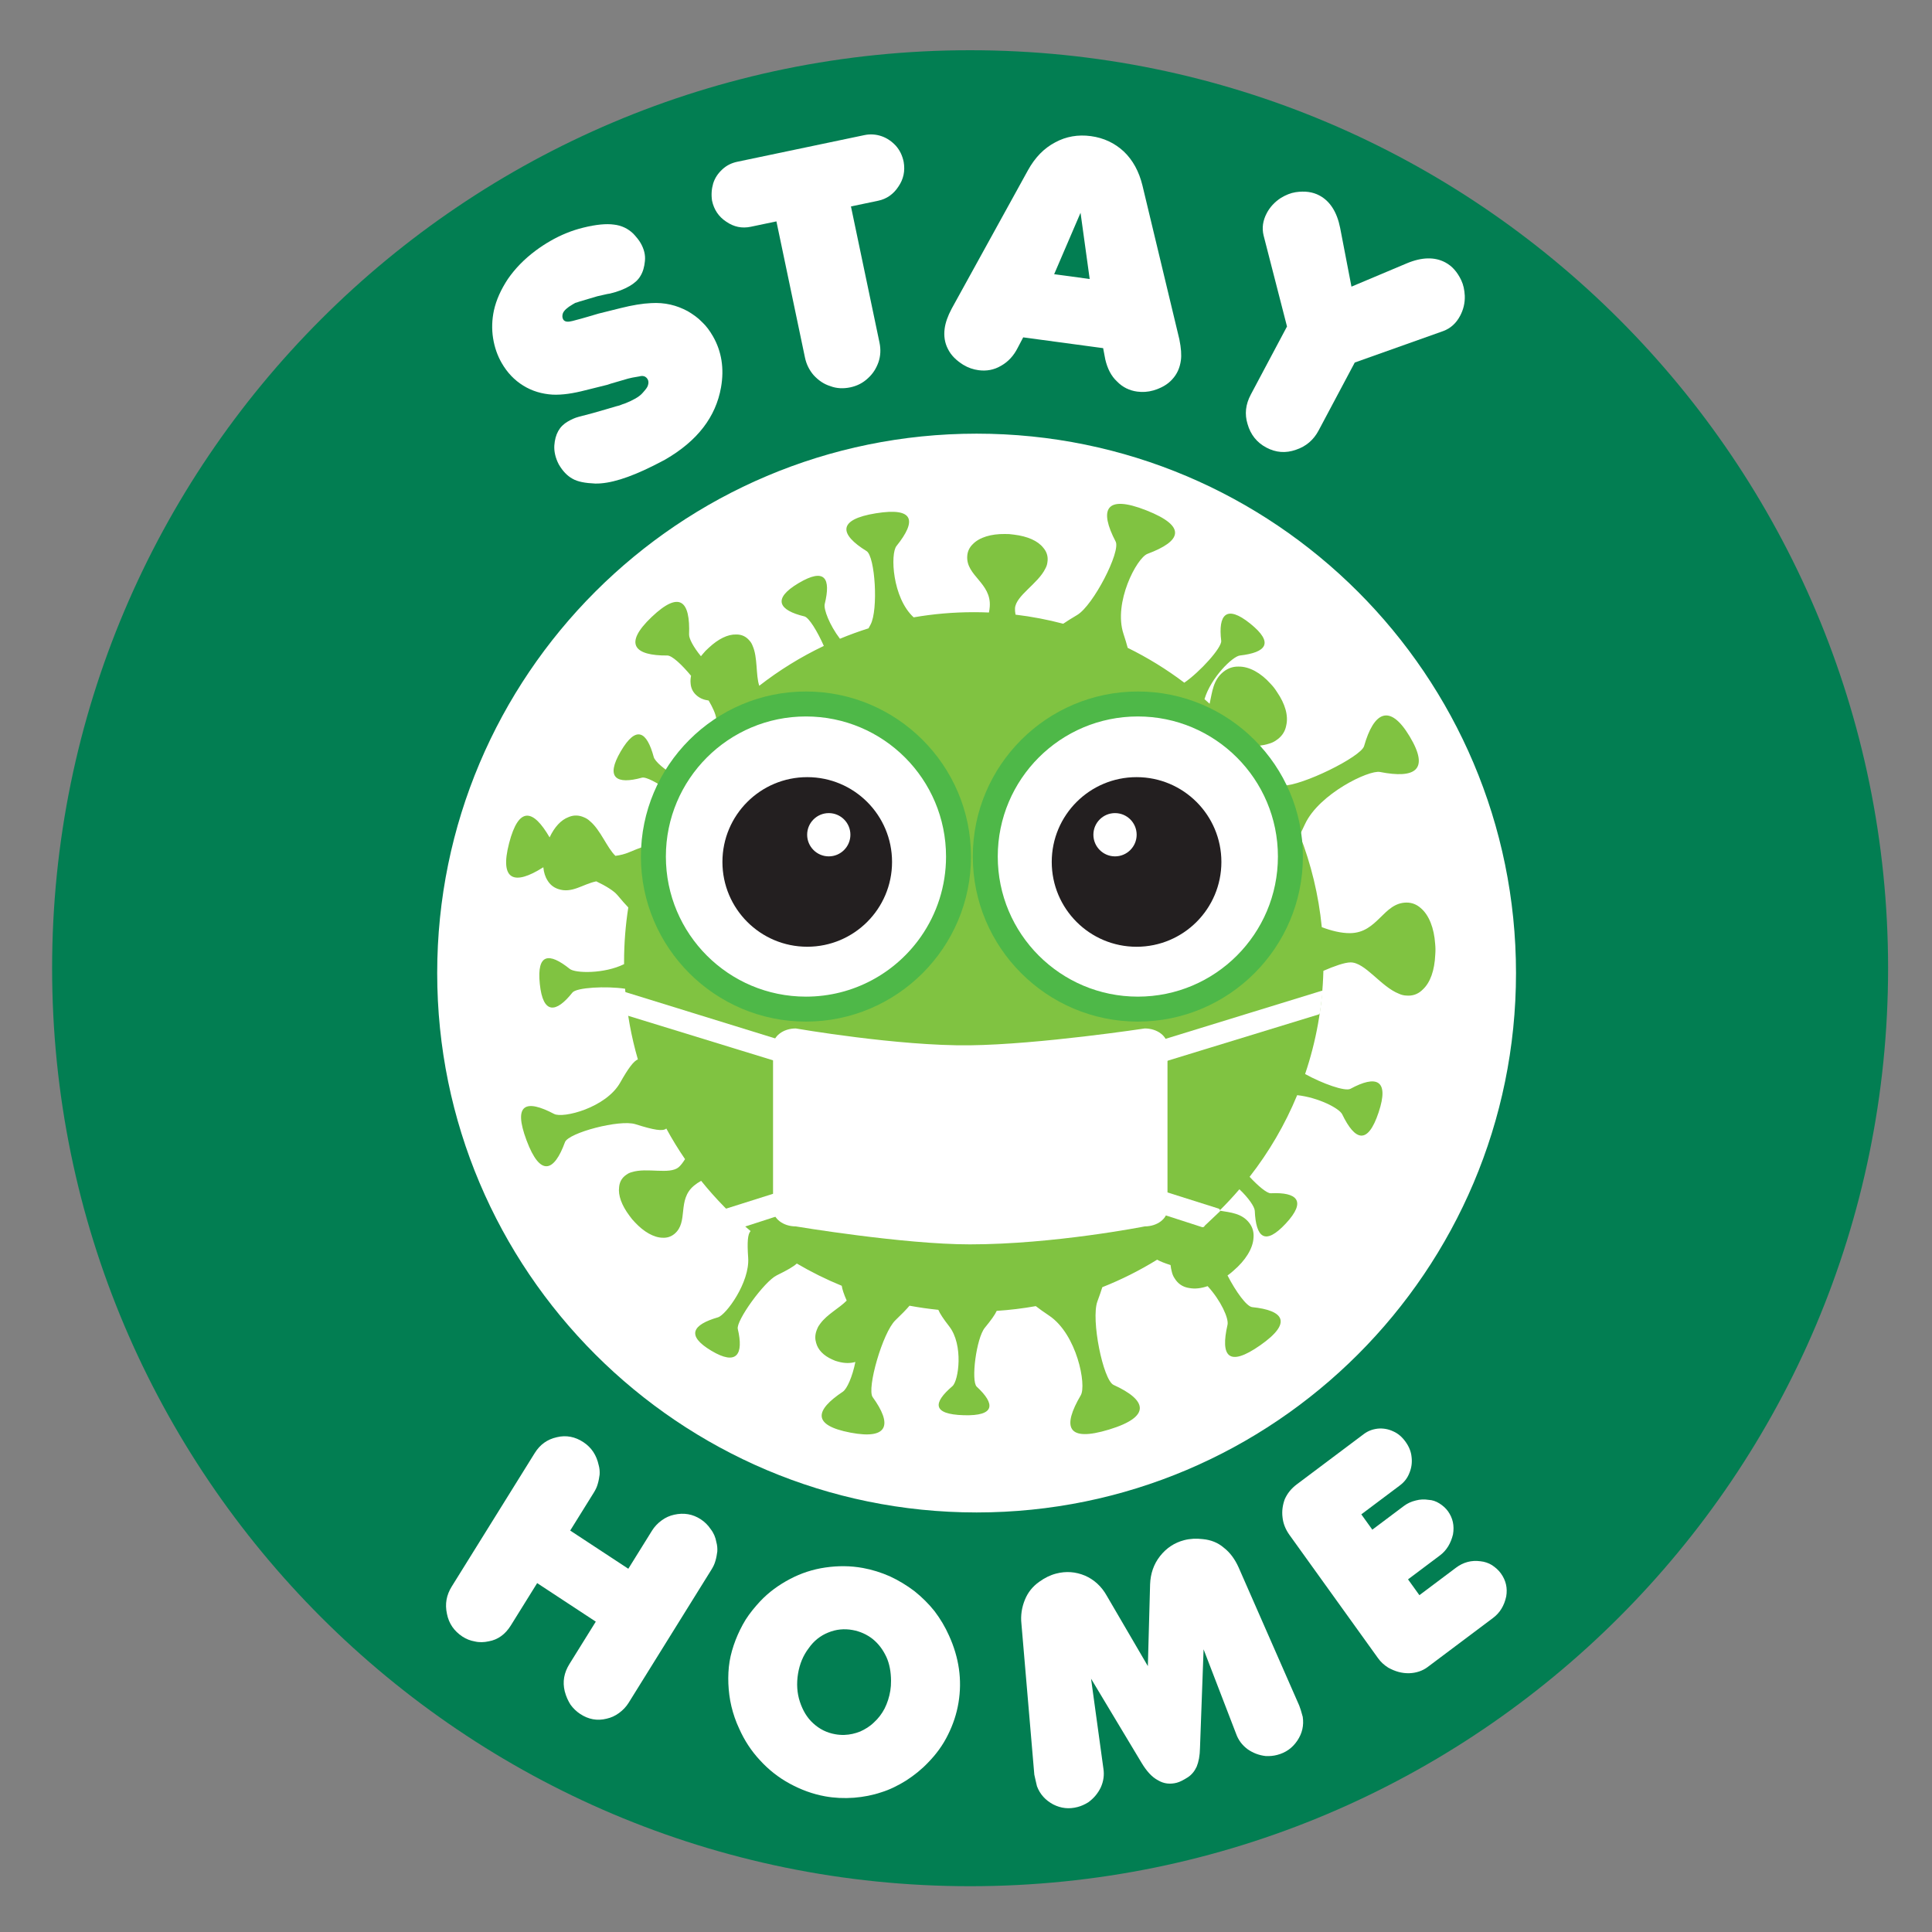 <?xml version="1.0" encoding="UTF-8" standalone="no"?>
<!DOCTYPE svg PUBLIC "-//W3C//DTD SVG 1.1//EN" "http://www.w3.org/Graphics/SVG/1.1/DTD/svg11.dtd">
<svg width="100%" height="100%" viewBox="0 0 3200 3200" version="1.1" xmlns="http://www.w3.org/2000/svg" xmlns:xlink="http://www.w3.org/1999/xlink" xml:space="preserve" xmlns:serif="http://www.serif.com/" style="fill-rule:evenodd;clip-rule:evenodd;stroke-linejoin:round;stroke-miterlimit:2;">
    <rect x="0" y="0" width="3200" height="3200" fill="#808080" stroke="none"/>
    <g>
        <path d="M1617.44,461.405C2242.42,461.405 2749.83,968.811 2749.83,1593.79C2749.83,2218.78 2242.42,2726.18 1617.44,2726.18C992.459,2726.18 485.053,2218.78 485.053,1593.79C485.053,968.811 992.459,461.405 1617.44,461.405Z" style="fill:white;"/>
        <path d="M1606.79,83.199C2445.96,83.199 3127.27,764.501 3127.27,1603.68C3127.27,2442.86 2445.96,3124.16 1606.79,3124.16C767.617,3124.16 86.314,2442.86 86.314,1603.68C86.314,764.501 767.617,83.199 1606.79,83.199ZM1617.56,718.268C2110.64,718.268 2510.98,1118.6 2510.98,1611.68C2510.98,2104.78 2110.64,2505.1 1617.56,2505.1C1124.46,2505.1 724.133,2104.78 724.133,1611.68C724.133,1118.6 1124.46,718.268 1617.56,718.268Z" style="fill:rgb(2, 126, 82);"/>
    </g>
    <g transform="matrix(0.977,-0.144,0.148,1.002,31.614,217.71)">
        <g transform="matrix(0.755,0.656,-0.656,0.755,1709.19,403.878)">
            <g transform="matrix(507.989,0,0,507.989,314.414,2487.97)">
                <path d="M0.063,-0.024C0.04,-0.047 0.029,-0.074 0.029,-0.107L0.029,-0.618C0.029,-0.651 0.04,-0.678 0.063,-0.701C0.085,-0.724 0.113,-0.735 0.145,-0.735C0.177,-0.735 0.204,-0.723 0.227,-0.7C0.235,-0.693 0.241,-0.685 0.246,-0.676C0.25,-0.667 0.254,-0.658 0.257,-0.647C0.26,-0.637 0.261,-0.627 0.261,-0.617L0.261,-0.471L0.488,-0.471L0.488,-0.617C0.488,-0.632 0.491,-0.647 0.497,-0.662C0.503,-0.677 0.511,-0.689 0.522,-0.7C0.545,-0.723 0.572,-0.735 0.604,-0.735C0.619,-0.735 0.634,-0.732 0.648,-0.726C0.663,-0.721 0.676,-0.712 0.686,-0.701C0.694,-0.694 0.7,-0.686 0.705,-0.677C0.709,-0.668 0.713,-0.659 0.716,-0.648C0.719,-0.638 0.72,-0.628 0.72,-0.618L0.72,-0.107C0.72,-0.092 0.717,-0.077 0.711,-0.062C0.705,-0.047 0.697,-0.035 0.686,-0.024C0.664,-0.001 0.637,0.01 0.605,0.01C0.59,0.01 0.575,0.007 0.562,0.002C0.549,-0.004 0.536,-0.012 0.523,-0.024C0.5,-0.046 0.489,-0.073 0.489,-0.107L0.489,-0.269L0.26,-0.269L0.26,-0.107C0.26,-0.073 0.249,-0.045 0.226,-0.024C0.215,-0.013 0.202,-0.004 0.188,0.001C0.174,0.007 0.16,0.01 0.145,0.01C0.113,0.01 0.085,-0.001 0.063,-0.024Z" style="fill:white;fill-rule:nonzero;"/>
            </g>
        </g>
        <g transform="matrix(0.95,0.312,-0.312,0.95,916.086,-89.073)">
            <g transform="matrix(507.989,0,0,507.989,736.292,2817.18)">
                <path d="M0.087,-0.156C0.072,-0.177 0.06,-0.199 0.05,-0.222C0.04,-0.245 0.033,-0.269 0.028,-0.292C0.023,-0.316 0.02,-0.34 0.02,-0.364C0.02,-0.387 0.023,-0.411 0.028,-0.435C0.033,-0.458 0.04,-0.482 0.05,-0.506C0.06,-0.529 0.073,-0.551 0.087,-0.572C0.11,-0.606 0.139,-0.635 0.172,-0.66C0.205,-0.685 0.241,-0.704 0.281,-0.717C0.321,-0.73 0.361,-0.737 0.403,-0.737C0.434,-0.737 0.465,-0.733 0.495,-0.726C0.526,-0.718 0.555,-0.707 0.583,-0.693C0.611,-0.678 0.636,-0.661 0.659,-0.641C0.682,-0.62 0.702,-0.597 0.719,-0.572C0.764,-0.507 0.786,-0.438 0.786,-0.364C0.786,-0.327 0.78,-0.291 0.769,-0.256C0.758,-0.22 0.741,-0.187 0.719,-0.156C0.702,-0.131 0.681,-0.108 0.658,-0.087C0.634,-0.066 0.609,-0.048 0.583,-0.035C0.557,-0.021 0.528,-0.01 0.497,-0.002C0.465,0.006 0.434,0.01 0.403,0.01C0.361,0.01 0.321,0.003 0.281,-0.01C0.241,-0.023 0.205,-0.042 0.172,-0.067C0.138,-0.092 0.11,-0.122 0.087,-0.156ZM0.249,-0.364C0.249,-0.332 0.256,-0.302 0.27,-0.276C0.284,-0.25 0.302,-0.229 0.325,-0.215C0.349,-0.2 0.374,-0.193 0.402,-0.193C0.412,-0.193 0.422,-0.194 0.432,-0.196C0.451,-0.2 0.467,-0.207 0.482,-0.216C0.497,-0.226 0.511,-0.238 0.522,-0.253C0.534,-0.268 0.543,-0.285 0.549,-0.303C0.555,-0.322 0.558,-0.342 0.558,-0.363C0.558,-0.373 0.557,-0.384 0.555,-0.395C0.55,-0.423 0.541,-0.448 0.527,-0.468C0.512,-0.489 0.495,-0.505 0.473,-0.517C0.452,-0.528 0.428,-0.534 0.403,-0.534C0.375,-0.534 0.349,-0.527 0.325,-0.512C0.302,-0.498 0.283,-0.478 0.27,-0.451C0.256,-0.425 0.249,-0.396 0.249,-0.364Z" style="fill:white;fill-rule:nonzero;"/>
            </g>
        </g>
        <g transform="matrix(0.994,-0.106,0.106,0.994,-306.079,151.879)">
            <g transform="matrix(507.989,0,0,507.989,1281.8,2967.55)">
                <path d="M0.011,-0.09C0.011,-0.107 0.012,-0.12 0.012,-0.128L0.094,-0.608C0.098,-0.636 0.109,-0.66 0.125,-0.681C0.141,-0.702 0.161,-0.716 0.185,-0.725C0.206,-0.733 0.226,-0.737 0.246,-0.737C0.28,-0.737 0.31,-0.727 0.337,-0.707C0.363,-0.687 0.381,-0.66 0.39,-0.627L0.464,-0.374L0.538,-0.627C0.548,-0.66 0.566,-0.687 0.593,-0.707C0.62,-0.727 0.65,-0.737 0.683,-0.737C0.703,-0.737 0.723,-0.733 0.744,-0.725C0.769,-0.716 0.789,-0.702 0.804,-0.681C0.82,-0.661 0.83,-0.636 0.835,-0.608L0.916,-0.128C0.917,-0.12 0.918,-0.107 0.918,-0.09C0.915,-0.062 0.903,-0.039 0.881,-0.02C0.859,-0.001 0.834,0.008 0.805,0.008C0.792,0.008 0.78,0.006 0.767,0.002C0.746,-0.006 0.729,-0.018 0.715,-0.034C0.701,-0.051 0.693,-0.07 0.691,-0.091L0.656,-0.381L0.564,-0.077C0.557,-0.052 0.548,-0.034 0.538,-0.021C0.528,-0.009 0.516,0 0.501,0.005C0.485,0.01 0.472,0.013 0.461,0.013C0.439,0.013 0.419,0.006 0.403,-0.01C0.386,-0.025 0.374,-0.048 0.365,-0.077L0.272,-0.381L0.238,-0.091C0.236,-0.07 0.228,-0.051 0.214,-0.034C0.2,-0.018 0.183,-0.006 0.162,0.002C0.149,0.006 0.136,0.008 0.124,0.008C0.095,0.008 0.07,-0.001 0.048,-0.02C0.027,-0.039 0.014,-0.062 0.011,-0.09Z" style="fill:white;fill-rule:nonzero;"/>
            </g>
        </g>
        <g transform="matrix(0.884,-0.468,0.468,0.884,-1115.11,1217.22)">
            <g transform="matrix(507.989,0,0,507.989,1894.63,2855.09)">
                <path d="M0.038,-0.075C0.032,-0.09 0.029,-0.104 0.029,-0.119L0.029,-0.61C0.029,-0.632 0.034,-0.652 0.044,-0.669C0.054,-0.687 0.068,-0.701 0.085,-0.712C0.103,-0.722 0.123,-0.727 0.145,-0.727L0.42,-0.727C0.437,-0.727 0.452,-0.723 0.468,-0.714C0.483,-0.705 0.495,-0.693 0.504,-0.677C0.513,-0.662 0.517,-0.645 0.517,-0.626C0.517,-0.607 0.513,-0.59 0.504,-0.575C0.495,-0.559 0.483,-0.547 0.468,-0.538C0.452,-0.528 0.436,-0.524 0.418,-0.524L0.26,-0.524L0.26,-0.463L0.39,-0.463C0.404,-0.463 0.418,-0.46 0.432,-0.454C0.445,-0.449 0.457,-0.441 0.467,-0.431C0.477,-0.423 0.484,-0.413 0.489,-0.401C0.494,-0.389 0.497,-0.376 0.497,-0.364C0.497,-0.337 0.487,-0.314 0.466,-0.294C0.443,-0.275 0.418,-0.265 0.391,-0.265L0.26,-0.265L0.26,-0.202L0.41,-0.202C0.44,-0.202 0.466,-0.192 0.488,-0.171C0.498,-0.162 0.506,-0.151 0.511,-0.139C0.516,-0.126 0.519,-0.113 0.519,-0.1C0.519,-0.072 0.509,-0.049 0.489,-0.03C0.466,-0.01 0.441,0 0.413,0L0.144,0C0.123,0 0.102,-0.007 0.083,-0.02C0.063,-0.034 0.049,-0.052 0.038,-0.075Z" style="fill:white;fill-rule:nonzero;"/>
            </g>
        </g>
    </g>
    <g transform="matrix(0.971,0.239,-0.239,0.971,1265.68,23.45)">
        <g transform="matrix(0.721,-0.693,0.693,0.721,-628.766,168.916)">
            <g transform="matrix(550,0,0,550,-104.544,865.557)">
                <path d="M0.079,-0.034C0.054,-0.05 0.036,-0.065 0.027,-0.081C0.018,-0.096 0.013,-0.115 0.013,-0.139C0.014,-0.161 0.02,-0.18 0.03,-0.195C0.049,-0.223 0.072,-0.237 0.101,-0.237C0.113,-0.237 0.125,-0.236 0.136,-0.233L0.18,-0.221L0.22,-0.211L0.249,-0.204L0.26,-0.201C0.267,-0.2 0.273,-0.199 0.277,-0.198C0.29,-0.196 0.302,-0.195 0.312,-0.195C0.322,-0.195 0.332,-0.196 0.34,-0.199C0.352,-0.203 0.36,-0.206 0.364,-0.21C0.37,-0.215 0.373,-0.221 0.373,-0.227C0.373,-0.234 0.37,-0.24 0.363,-0.244C0.361,-0.245 0.359,-0.246 0.355,-0.247L0.336,-0.254L0.323,-0.258L0.27,-0.271L0.26,-0.273L0.194,-0.292C0.158,-0.302 0.127,-0.314 0.102,-0.33C0.075,-0.348 0.054,-0.37 0.039,-0.398C0.024,-0.426 0.017,-0.456 0.017,-0.489C0.017,-0.515 0.022,-0.541 0.032,-0.567C0.042,-0.593 0.057,-0.617 0.076,-0.638C0.098,-0.662 0.126,-0.682 0.16,-0.699C0.194,-0.715 0.232,-0.726 0.275,-0.731C0.292,-0.733 0.309,-0.734 0.327,-0.734C0.364,-0.734 0.4,-0.729 0.434,-0.719C0.472,-0.708 0.5,-0.695 0.518,-0.681C0.537,-0.667 0.549,-0.649 0.555,-0.628C0.558,-0.615 0.56,-0.603 0.56,-0.593C0.56,-0.572 0.555,-0.554 0.544,-0.539C0.534,-0.525 0.523,-0.514 0.51,-0.507C0.498,-0.5 0.483,-0.497 0.466,-0.497C0.448,-0.497 0.427,-0.5 0.404,-0.507L0.396,-0.51L0.367,-0.519L0.313,-0.532L0.303,-0.534C0.301,-0.535 0.299,-0.535 0.298,-0.535C0.296,-0.535 0.293,-0.535 0.29,-0.535C0.271,-0.535 0.259,-0.532 0.252,-0.527C0.246,-0.522 0.243,-0.516 0.243,-0.51C0.243,-0.506 0.245,-0.502 0.249,-0.499C0.253,-0.496 0.258,-0.494 0.265,-0.492L0.291,-0.485L0.311,-0.48L0.344,-0.472L0.41,-0.453C0.445,-0.443 0.474,-0.432 0.497,-0.42C0.515,-0.411 0.531,-0.4 0.545,-0.387C0.559,-0.374 0.57,-0.36 0.58,-0.344C0.589,-0.328 0.597,-0.311 0.601,-0.294C0.606,-0.278 0.608,-0.26 0.608,-0.241C0.608,-0.188 0.589,-0.139 0.552,-0.095C0.494,-0.026 0.41,0.009 0.298,0.009C0.289,0.009 0.275,0.008 0.255,0.007C0.176,0.002 0.117,-0.011 0.079,-0.034Z" style="fill:white;fill-rule:nonzero;"/>
            </g>
        </g>
        <g transform="matrix(0.901,-0.433,0.433,0.901,-258.65,124.255)">
            <g transform="matrix(550,0,0,550,143.537,630.12)">
                <path d="M-0.008,-0.628C-0.007,-0.646 -0.002,-0.663 0.006,-0.678C0.015,-0.694 0.027,-0.705 0.042,-0.714C0.057,-0.723 0.073,-0.727 0.091,-0.727L0.482,-0.727C0.5,-0.727 0.517,-0.722 0.532,-0.713C0.547,-0.704 0.559,-0.691 0.568,-0.676C0.577,-0.66 0.581,-0.643 0.581,-0.624C0.58,-0.596 0.57,-0.573 0.55,-0.554C0.531,-0.535 0.508,-0.525 0.482,-0.525L0.398,-0.525L0.398,-0.106C0.398,-0.085 0.393,-0.066 0.383,-0.049C0.372,-0.031 0.359,-0.018 0.342,-0.008C0.324,0.003 0.305,0.008 0.284,0.008C0.263,0.008 0.243,0.003 0.226,-0.008C0.208,-0.018 0.195,-0.032 0.184,-0.05C0.174,-0.068 0.169,-0.087 0.169,-0.108L0.169,-0.527L0.09,-0.527C0.063,-0.527 0.04,-0.537 0.021,-0.557C0.002,-0.576 -0.008,-0.6 -0.008,-0.628Z" style="fill:white;fill-rule:nonzero;"/>
            </g>
        </g>
        <g transform="matrix(0.994,-0.107,0.107,0.994,-49.909,48.993)">
            <g transform="matrix(550,0,0,550,429.696,487.649)">
                <path d="M0.054,0.001C0.032,-0.009 0.014,-0.022 0.002,-0.04C-0.01,-0.057 -0.016,-0.077 -0.016,-0.1C-0.016,-0.117 -0.012,-0.138 -0.003,-0.162L0.169,-0.606C0.185,-0.647 0.208,-0.678 0.239,-0.7C0.269,-0.722 0.304,-0.733 0.343,-0.733C0.382,-0.733 0.417,-0.722 0.448,-0.7C0.478,-0.678 0.501,-0.647 0.517,-0.606L0.689,-0.162C0.698,-0.136 0.702,-0.116 0.702,-0.1C0.702,-0.077 0.696,-0.057 0.684,-0.04C0.672,-0.022 0.654,-0.009 0.632,0.001C0.616,0.008 0.6,0.011 0.584,0.011C0.561,0.011 0.539,0.004 0.52,-0.011C0.5,-0.025 0.486,-0.046 0.476,-0.072L0.465,-0.105L0.222,-0.105L0.21,-0.072C0.201,-0.046 0.187,-0.026 0.167,-0.011C0.148,0.004 0.126,0.011 0.102,0.011C0.086,0.011 0.07,0.008 0.054,0.001ZM0.289,-0.306L0.397,-0.306L0.343,-0.5L0.289,-0.306Z" style="fill:white;fill-rule:nonzero;"/>
            </g>
        </g>
        <g transform="matrix(0.97,0.245,-0.245,0.97,134.663,-184.409)">
            <g transform="matrix(550,0,0,550,808.943,449.35)">
                <path d="M0.038,-0.71C0.061,-0.727 0.083,-0.735 0.106,-0.735C0.142,-0.735 0.176,-0.716 0.207,-0.678L0.32,-0.538L0.434,-0.678C0.465,-0.716 0.499,-0.735 0.535,-0.735C0.558,-0.735 0.58,-0.727 0.603,-0.71C0.615,-0.701 0.625,-0.689 0.634,-0.674C0.645,-0.655 0.65,-0.635 0.65,-0.614C0.65,-0.588 0.642,-0.567 0.627,-0.55L0.436,-0.341L0.436,-0.109C0.436,-0.077 0.425,-0.049 0.403,-0.026C0.381,-0.002 0.354,0.01 0.321,0.01C0.289,0.01 0.261,-0.002 0.238,-0.026C0.216,-0.048 0.205,-0.075 0.205,-0.109L0.205,-0.341L0.014,-0.55C-0.001,-0.567 -0.009,-0.588 -0.009,-0.614C-0.009,-0.634 -0.004,-0.654 0.007,-0.674C0.016,-0.689 0.026,-0.701 0.038,-0.71Z" style="fill:white;fill-rule:nonzero;"/>
            </g>
        </g>
    </g>
    <g transform="matrix(1.299,0,0,1.299,793.93,794.394)">
        <g transform="matrix(0.403,0,0,0.403,5.155,-29.463)">
            <path d="M1361.38,508.877C1423.22,498.144 1486.78,492.552 1551.63,492.552C1567.7,492.552 1583.69,492.895 1599.59,493.575C1600.87,487.176 1601.76,480.865 1602.17,474.684C1607.23,399.485 1526.68,377.696 1530.91,314.847C1531.97,299.128 1538.67,286.788 1548.66,277.152C1569.39,255.678 1606.66,244.684 1649.53,245.189C1654.96,245.084 1659.8,245.201 1663.82,245.471C1668.15,245.762 1673.39,246.335 1679.23,247.237C1721.99,252.49 1754.21,266.832 1771.26,288.444C1780.73,299.274 1786.34,312.551 1785.25,328.71C1785.11,330.77 1784.87,332.811 1784.53,334.835C1783.76,341.736 1781.55,348.316 1778.1,354.473C1754.99,402.509 1684.71,440.038 1682.01,480.219C1681.65,485.639 1682.27,492.488 1683.67,500.365C1735.12,506.494 1785.49,516.159 1834.53,529.109C1846.46,520.97 1861.13,511.817 1878.72,501.396C1929.6,471.251 2017.08,300.898 2000.47,269.112C1948.11,168.906 1966.92,118.707 2097.78,170.443C2227.64,221.785 2208.25,267.904 2101.28,307.942C2067.35,320.638 1992.59,462.105 2025.24,561.061C2030.81,577.943 2035.24,592.63 2038.56,605.337C2101.91,636.458 2161.85,673.463 2217.67,715.635C2266.33,682.302 2337.07,604.635 2334.45,582.99C2324.5,500.517 2350.36,467.421 2426.63,528.95C2502.31,590.01 2477.1,620.03 2393.46,629.642C2370.55,632.274 2301.91,699.276 2281.57,767.73C2287.01,772.517 2292.41,777.357 2297.78,782.267C2306.26,744.55 2308.49,707.047 2342.2,680.614C2357.11,668.926 2373.07,664.411 2388.98,664.668C2423.33,664.01 2460.26,684.852 2490.9,719.307C2494.93,723.533 2498.34,727.476 2501.01,730.884C2503.89,734.554 2507.17,739.17 2510.6,744.53C2536.88,782.675 2547.35,819.701 2540.27,850.466C2537.4,866.615 2529.52,881.654 2514.2,893.669C2512.25,895.197 2510.24,896.626 2508.18,897.965C2501.41,902.859 2493.88,906.356 2485.83,908.524C2466.54,914.935 2444.68,916.603 2422.65,916.911C2453.47,956.201 2481.69,997.626 2507.04,1040.89C2513.92,1040.95 2521.23,1041.07 2528.97,1041.25C2589.39,1042.68 2776.88,950.08 2786.51,916.228C2816.86,809.51 2866.74,778.715 2931,886.063C2994.78,992.595 2947.32,1019.82 2836.73,998.1C2801.66,991.209 2644.34,1067.05 2599.69,1162.84C2593.67,1175.77 2588.06,1187.24 2582.81,1197.33C2618.7,1289.28 2642.63,1387.19 2652.7,1489.14C2683.03,1500.57 2714.23,1508.4 2742.46,1508.07C2829.61,1507.03 2847.38,1412.19 2920.22,1411.33C2938.44,1411.11 2953.27,1417.71 2965.29,1428.34C2991.94,1450.27 3008.02,1492.24 3011.35,1541.71C3011.97,1547.96 3012.27,1553.56 3012.33,1558.22C3012.39,1563.23 3012.21,1569.32 3011.7,1576.14C3009.55,1625.91 2995.95,1664.37 2972.59,1685.99C2960.98,1697.9 2946.18,1705.58 2927.45,1705.8C2925.07,1705.83 2922.7,1705.73 2920.35,1705.52C2912.31,1705.27 2904.52,1703.33 2897.1,1699.9C2839.61,1677.65 2789.93,1600.06 2743.37,1600.61C2724.71,1600.83 2692.31,1612.3 2657.74,1627.29C2654.88,1741.2 2634.76,1850.86 2599.9,1953.8C2654.35,1983.86 2726.26,2009.82 2743.36,2000.54C2824.1,1956.72 2867.45,1970.41 2832.47,2075.2C2797.75,2179.19 2757.78,2164.94 2717.27,2081.24C2708.03,2062.15 2641.53,2027.93 2574.79,2020.69C2536.32,2113.86 2485.48,2200.64 2424.29,2279.01C2451.63,2308.46 2479.32,2331.64 2491.41,2331.05C2574.39,2327 2605.55,2355.16 2538.75,2426.85C2472.45,2497.99 2444.3,2470.7 2440.67,2386.59C2440.12,2373.77 2420.69,2345.39 2392.05,2318.42C2372,2341.82 2350.98,2364.38 2329.09,2386.01C2364.93,2391.93 2400.16,2394.56 2423.49,2425.2C2434.52,2439.7 2438.07,2455.55 2436.69,2471.54C2434.97,2506 2410.86,2543.93 2373.12,2576.1C2368.47,2580.32 2364.16,2583.9 2360.45,2586.72C2358.64,2588.1 2356.62,2589.57 2354.42,2591.1C2380.53,2641.84 2414.76,2689.52 2432.59,2691.34C2532.6,2701.54 2560.65,2740.08 2458.18,2811.87C2356.49,2883.11 2331.76,2846.14 2354.42,2747.14C2358.96,2727.34 2333.4,2670.36 2291.45,2624.91C2270.66,2632.06 2251.27,2634.19 2234.17,2630.99C2217.69,2628.75 2202.71,2621.45 2191.37,2606.55C2189.92,2604.65 2188.59,2602.7 2187.35,2600.68C2182.76,2594.08 2179.68,2586.66 2178,2578.66C2176.2,2572.13 2174.99,2565.28 2174.23,2558.2C2155.33,2552.24 2141.39,2546.68 2131.76,2541.18C2076.95,2575.03 2018.95,2604.24 1958.31,2628.24C1954.27,2641.17 1949.08,2656.09 1942.74,2673.21C1921.81,2729.74 1960.78,2922.39 1993.94,2937.44C2098.48,2984.93 2115.44,3037.27 1979.85,3078.59C1845.3,3119.6 1831.37,3070.17 1890.14,2970.1C1908.78,2938.37 1878.08,2777.05 1789.82,2718.08C1773.05,2706.86 1759.1,2696.95 1747.79,2688.12C1707.28,2695.38 1666.02,2700.43 1624.12,2703.15C1618.79,2715.2 1606.47,2732.31 1586.48,2756.7C1559.65,2789.42 1542.16,2925.65 1560.98,2943.05C1620.29,2997.91 1619.81,3036.36 1519.58,3033.31C1420.11,3030.29 1421.97,2994.46 1484.01,2941.4C1503.69,2924.58 1519.63,2810.93 1473.83,2752.12C1455.64,2728.76 1444.46,2711.93 1439.46,2699.86C1408.66,2696.76 1378.22,2692.38 1348.27,2686.81C1337.77,2699.22 1323.02,2714.3 1303.64,2732.81C1263.46,2771.2 1212.34,2949.3 1231.76,2976.14C1293.01,3060.74 1284.07,3111.87 1161.14,3088.34C1039.14,3064.99 1049.2,3017.61 1137.22,2958.98C1150.51,2950.12 1167.52,2911.86 1176.97,2864.78C1160.81,2869.55 1142.2,2869.2 1123.31,2864C1119.61,2863.15 1116.36,2862.2 1113.72,2861.25C1110.87,2860.24 1107.48,2858.81 1103.78,2856.98C1076.29,2844.81 1058.37,2826.32 1052.69,2803.95C1049.21,2792.58 1049.01,2779.7 1054.12,2765.4C1054.76,2763.58 1055.48,2761.81 1056.25,2760.05C1058.64,2753.99 1061.92,2748.46 1065.93,2743.53C1087.83,2713.64 1126.75,2694.09 1149.5,2670.62C1140.64,2650.46 1135.5,2635.16 1133.84,2623.78C1084.58,2603.65 1037.08,2580.07 991.671,2553.35C981.26,2563.13 960.951,2574.77 928.444,2590.64C888.273,2610.25 798.937,2734.77 804.939,2760.26C823.854,2840.63 802.328,2877.8 721.097,2829.19C640.484,2780.95 661.715,2746.95 742.191,2723.6C767.71,2716.2 843.349,2612.94 837.79,2534.89C834.238,2485.01 836.402,2459.82 845.503,2450.64C788.185,2403.05 735.741,2349.79 689.009,2291.69C680.727,2296.29 673.082,2301.38 666.335,2307.01C612.056,2352.28 649.991,2421.68 604.625,2459.51C593.279,2468.98 580.531,2472.38 567.467,2471.77C539.352,2471.47 507.507,2453.01 479.794,2423.26C476.173,2419.61 473.08,2416.2 470.634,2413.27C467.999,2410.11 464.96,2406.15 461.752,2401.56C437.334,2368.81 425.967,2337.39 429.463,2311.68C430.611,2298.16 435.94,2285.71 447.599,2275.99C449.082,2274.75 450.62,2273.6 452.212,2272.52C457.398,2268.57 463.309,2265.81 469.752,2264.19C517.423,2248.92 588.844,2272.82 617.847,2248.63C623.965,2243.53 630.865,2234.49 638.065,2223.11C616.696,2191.91 596.883,2159.55 578.755,2126.19C568.223,2135.88 539.342,2131 480.895,2112.47C431.26,2096.74 268.944,2139.73 258.117,2169.47C223.981,2263.22 180.269,2280.49 136.552,2163.62C93.167,2047.63 134.575,2033.16 223.778,2080.04C252.064,2094.91 388.102,2060.6 433.075,1980.58C458.263,1935.77 475.332,1913.01 488.776,1907.4C467.959,1835.62 454.224,1760.87 448.374,1683.92C389.145,1675.01 294.574,1679.84 281.772,1696C230.195,1761.12 188.479,1766.04 178.508,1668.56C168.614,1571.82 207.684,1568.6 273.377,1621.24C290.898,1635.29 382.275,1637.18 445.18,1606.13C445.166,1603.78 445.158,1601.4 445.158,1599.02C445.158,1540.46 449.718,1482.95 458.512,1426.77C448.654,1416.5 437.279,1403.52 424.035,1387.64C412.738,1374.09 387.393,1358.53 357.213,1344.18C314.165,1352.88 280.191,1383.76 235.975,1368.22C220.654,1362.84 210.083,1353.24 203.013,1341.39C195.515,1329.79 191.144,1315.54 189.729,1299.7C189.047,1299.99 188.425,1300.32 187.862,1300.67C100.063,1356.2 50.03,1344.06 81.419,1223.29C112.261,1104.62 157.905,1116.22 209.529,1205.06C225.028,1172.05 245.785,1149.68 269.476,1140.89C282.567,1135.27 297.118,1133.88 312.861,1139.41C314.864,1140.11 316.821,1140.91 318.739,1141.79C325.399,1144.43 331.383,1148.3 336.637,1153.2C370.913,1181.55 390.372,1236.84 417.778,1263.52C432.933,1261.55 447.489,1257.93 460.826,1252.26C478.661,1244.68 493.858,1238.76 506.727,1234.44C528.215,1172.91 554.99,1113.86 586.507,1057.83C550.691,1032.27 514.255,1012.66 501.654,1016.14C421.576,1038.24 385.004,1017.58 434.519,933.019C483.657,849.103 517.09,869.574 539.021,950.854C542.734,964.62 573.376,992.016 612.951,1013.28C649.956,954.136 692.397,898.731 739.569,847.776C738.605,841.619 737.645,835.098 736.679,828.183C734.71,814.086 725.668,794.044 712.771,772.07C698.058,770.083 684.279,765.286 672.218,753.692C661.452,743.344 656.578,730.96 655.674,717.838C654.867,710.165 655.376,702.073 657.083,693.733C627.023,657.617 596.604,629.508 582.036,629.62C478.155,630.415 442.076,593.688 532.502,507.699C622.241,422.365 654.639,457.848 650.822,562.95C650.342,576.148 664.788,603.163 688.358,631.9C690.158,629.63 692.024,627.372 693.953,625.129C697.184,621.126 700.223,617.679 702.869,614.926C705.718,611.962 709.326,608.509 713.538,604.822C743.414,576.985 773.469,562.332 799.554,563.131C813.189,562.861 826.241,566.883 837.304,577.516C838.711,578.869 840.041,580.285 841.299,581.764C845.847,586.533 849.284,592.152 851.652,598.421C868.528,635.818 861.413,691.583 872.89,725.381C935.908,676.34 1004.35,633.963 1077.17,599.306C1056.94,553.449 1030.11,509.357 1015.72,505.911C934.935,486.56 912.903,450.796 997.116,400.695C1080.69,350.975 1100.07,385.055 1079.99,466.811C1075.99,483.061 1095.4,533.668 1128.17,576.606C1157.69,564.346 1187.87,553.33 1218.62,543.628C1220.59,539.923 1222.66,536.084 1224.83,532.102C1250.02,485.95 1239.51,316.004 1212.38,299.256C1126.84,246.451 1118.41,199.539 1241.93,179.639C1364.51,159.891 1370.64,203.95 1307.06,283.145C1287.15,307.949 1293.85,446.867 1361.38,508.877Z" style="fill:rgb(128,195,65);"/>
        </g>
        <g transform="matrix(0.717,0,0,0.717,87.139,74.958)">
            <path d="M1102.25,1192.59C1102.25,1209.67 1084.17,1223.48 1061.87,1223.48C1061.87,1223.48 900.379,1255.44 750.769,1255.44C632.358,1255.44 441.123,1223.48 441.123,1223.48C418.848,1223.48 400.774,1209.67 400.774,1192.59L400.774,902.364C400.774,885.246 418.847,871.477 441.123,871.477C441.123,871.477 623.77,903.082 750.769,901.457C874.527,899.873 1061.87,871.477 1061.87,871.477C1084.17,871.477 1102.25,885.246 1102.25,902.364L1102.25,1192.59Z" style="fill:white;fill-rule:nonzero;"/>
            <path d="M451.286,939.711C450.667,941.71 448.454,942.803 446.345,942.15L140.582,848.203C138.472,847.55 137.263,845.398 137.881,843.399L133.772,809.4C134.391,807.4 136.604,806.308 138.714,806.962L457.648,905.619C459.758,906.272 460.967,908.423 460.349,910.423L451.286,939.711Z" style="fill:white;fill-rule:nonzero;"/>
            <g transform="matrix(1,0,0,1,10.67,0)">
                <path d="M642.712,1121.81C643.343,1123.81 642.147,1125.97 640.041,1126.63L334.21,1225.76C332.104,1226.42 329.884,1225.34 329.254,1223.35L304.381,1196.59C303.75,1194.59 304.946,1192.43 307.052,1191.77L628.516,1090.17C630.622,1089.5 632.842,1090.58 633.473,1092.58L642.712,1121.81Z" style="fill:white;fill-rule:nonzero;"/>
            </g>
            <path d="M1054.15,939.711C1054.77,941.71 1056.98,942.803 1059.09,942.15L1371.01,846.578C1373.12,845.925 1373.23,844.263 1373.71,841.774L1377.98,807.833C1378.09,805.842 1378.23,803.952 1376.12,804.606L1047.79,905.619C1045.68,906.272 1044.47,908.423 1045.09,910.423L1054.15,939.711Z" style="fill:white;fill-rule:nonzero;"/>
            <path d="M857.287,1121.81C856.656,1123.81 857.853,1125.97 859.959,1126.63L1163.51,1224.72C1165.62,1225.39 1167.83,1224.31 1168.46,1222.31L1195.62,1196.59C1196.25,1194.59 1195.05,1192.43 1192.95,1191.77L871.482,1090.17C869.377,1089.5 867.156,1090.58 866.525,1092.58L857.287,1121.81Z" style="fill:white;fill-rule:nonzero;"/>
        </g>
        <g transform="matrix(0.676,0,0,0.676,125.675,104.988)">
            <path d="M434.723,844.698C276.066,844.698 146.916,715.62 146.916,556.879C146.916,398.191 276.041,269.072 434.723,269.072C593.4,269.072 722.458,398.235 722.458,556.879C722.458,715.62 593.4,844.698 434.723,844.698Z" style="fill:white;fill-rule:nonzero;"/>
            <path d="M432.565,405.891C520.937,405.891 592.552,477.503 592.552,565.834C592.552,654.163 520.937,725.774 432.565,725.774C344.231,725.774 272.601,654.162 272.601,565.834C272.601,477.503 344.23,405.891 432.565,405.891Z" style="fill:rgb(35,31,32);fill-rule:nonzero;"/>
            <path d="M473.213,473.724C495.735,473.724 513.994,491.997 513.994,514.5C513.994,536.979 495.735,555.325 473.213,555.325C450.707,555.325 432.419,536.979 432.419,514.5C432.419,491.998 450.708,473.724 473.213,473.724Z" style="fill:white;fill-rule:nonzero;"/>
            <path d="M430.122,291.427C576.187,291.427 694.395,409.697 694.395,555.735C694.395,611.703 676.984,663.616 647.272,706.344C599.556,774.965 520.115,819.899 430.122,819.899C284.234,819.899 165.941,701.632 165.941,555.671C165.927,409.696 284.234,291.427 430.122,291.427M430.122,244.354C258.493,244.354 118.848,384.031 118.848,555.671C118.848,727.303 258.493,866.966 430.122,866.966C601.803,866.966 741.457,727.303 741.457,555.631C741.48,383.987 601.838,244.354 430.122,244.354Z" style="fill:rgb(78,184,72);fill-rule:nonzero;"/>
        </g>
        <g transform="matrix(0.676,0,0,0.676,125.675,104.988)">
            <path d="M1051.61,844.698C892.948,844.698 763.857,715.62 763.857,556.879C763.857,398.235 892.907,269.072 1051.61,269.072C1210.28,269.072 1339.45,398.167 1339.45,556.879C1339.45,715.62 1210.28,844.698 1051.61,844.698Z" style="fill:white;fill-rule:nonzero;"/>
            <path d="M1053.77,405.891C1142.13,405.891 1213.75,477.503 1213.75,565.834C1213.75,654.217 1142.13,725.827 1053.77,725.827C965.397,725.827 893.762,654.217 893.762,565.834C893.762,477.503 965.396,405.891 1053.77,405.891Z" style="fill:rgb(35,31,32);fill-rule:nonzero;"/>
            <path d="M1013.11,473.724C1035.64,473.724 1053.92,491.936 1053.92,514.5C1053.92,536.979 1035.64,555.325 1013.11,555.325C990.597,555.325 972.321,536.979 972.321,514.5C972.321,491.937 990.598,473.724 1013.11,473.724Z" style="fill:white;fill-rule:nonzero;"/>
        </g>
        <g transform="matrix(0.676,0,0,0.676,125.675,104.988)">
            <path d="M1056.18,291.427C1202.08,291.427 1320.41,409.697 1320.37,555.671C1320.37,701.585 1202.08,819.899 1056.18,819.899C910.179,819.899 791.93,701.55 791.93,555.671C791.952,409.696 910.144,291.427 1056.18,291.427M1056.18,244.354C884.501,244.354 744.868,383.988 744.868,555.631C744.868,727.304 884.524,866.966 1056.18,866.966C1227.83,866.966 1367.48,727.303 1367.48,555.671C1367.48,384.031 1227.83,244.354 1056.18,244.354Z" style="fill:rgb(78,184,72);fill-rule:nonzero;"/>
        </g>
    </g>
</svg>
